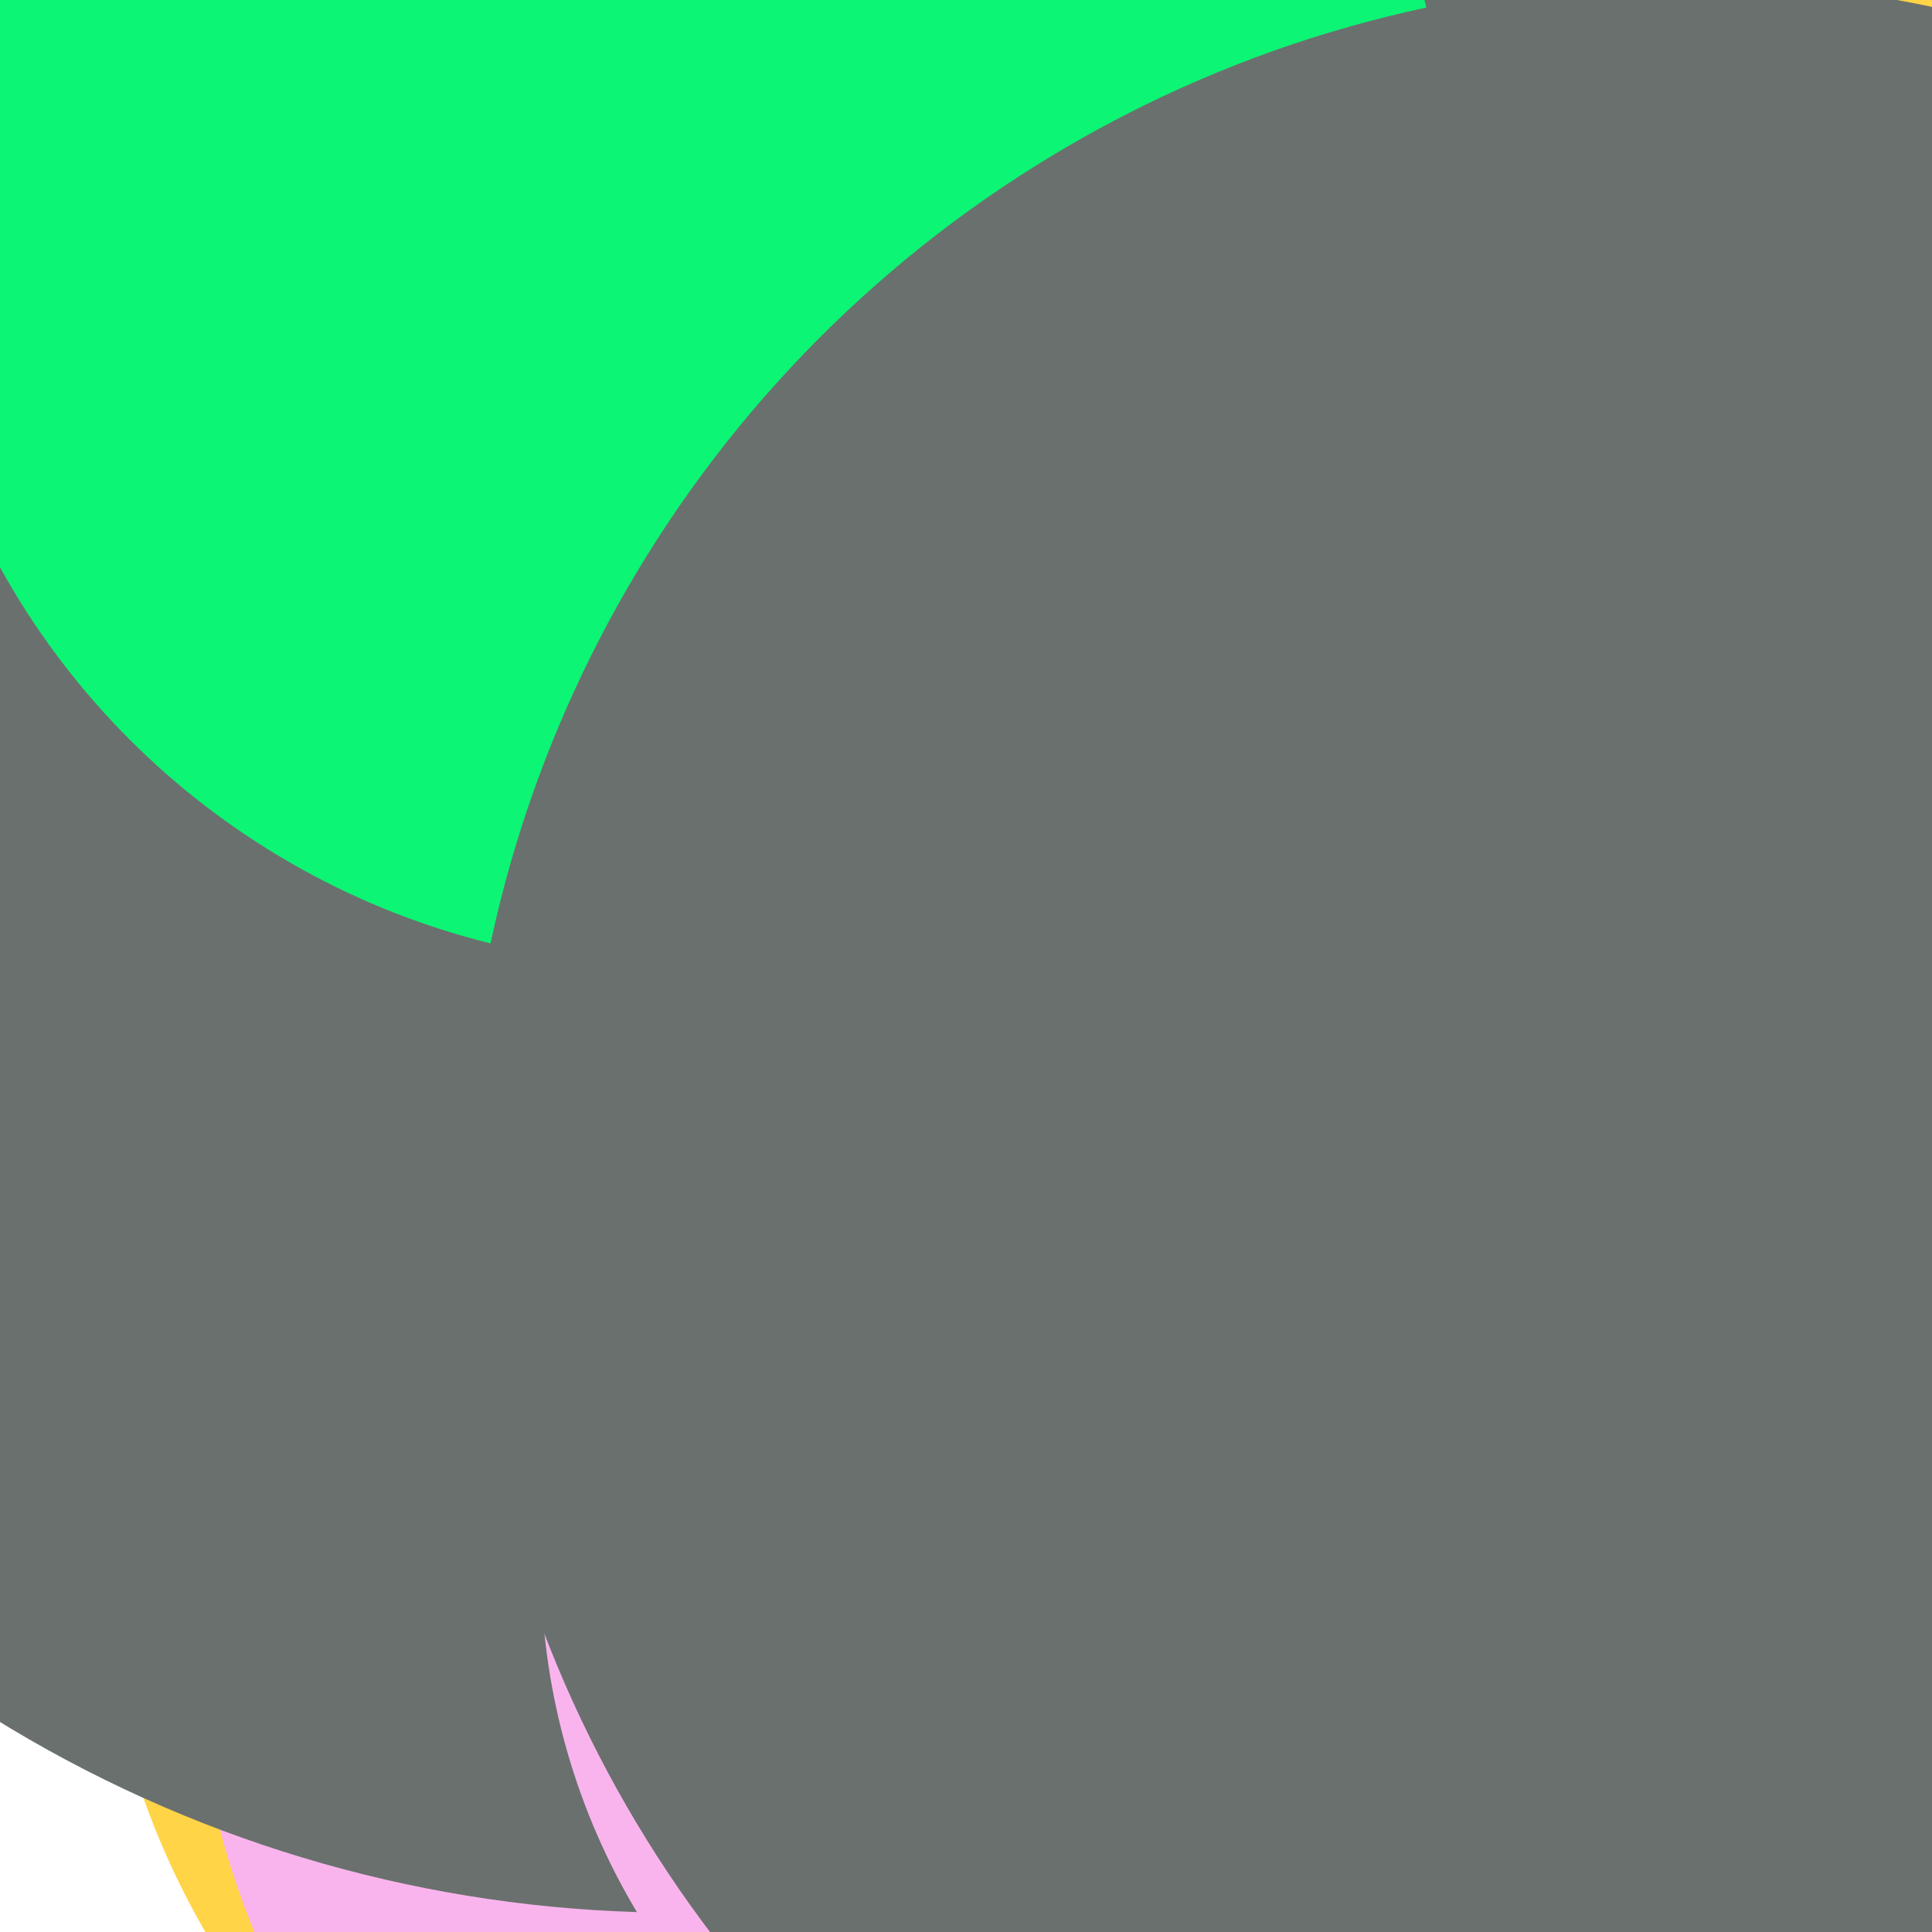 <svg xmlns="http://www.w3.org/2000/svg" preserveAspectRatio="xMinYMin meet" viewBox="0 0 777 777"><defs><filter id="f0" width="300%" height="300%" x="-100%" y="-100%"><feGaussianBlur in="SourceGraphic" stdDeviation="111"/></filter><filter id="f1" width="300%" height="300%" x="-100%" y="-100%"><feGaussianBlur in="SourceGraphic" stdDeviation="700"/></filter></defs><rect width="100%" height="100%" fill="#fff" /><circle cx="23%" cy="25%" r="7%" filter="url(#f1)" fill="#6a706e"></circle><circle cx="57%" cy="14%" r="54%" filter="url(#f1)" fill="#ffd447"></circle><circle cx="47%" cy="79%" r="42%" filter="url(#f0)" fill="#ffd447"></circle><circle cx="52%" cy="84%" r="42%" filter="url(#f0)" fill="#f9b4ed"></circle><circle cx="35%" cy="32%" r="67%" filter="url(#f0)" fill="#6a706e"></circle><circle cx="63%" cy="81%" r="35%" filter="url(#f0)" fill="#f9b4ed"></circle><circle cx="35%" cy="10%" r="40%" filter="url(#f0)" fill="#0cf574"></circle><circle cx="21%" cy="64%" r="5%" filter="url(#f0)" fill="#6a706e"></circle><circle cx="87%" cy="62%" r="63%" filter="url(#f0)" fill="#6a706e"></circle></svg>